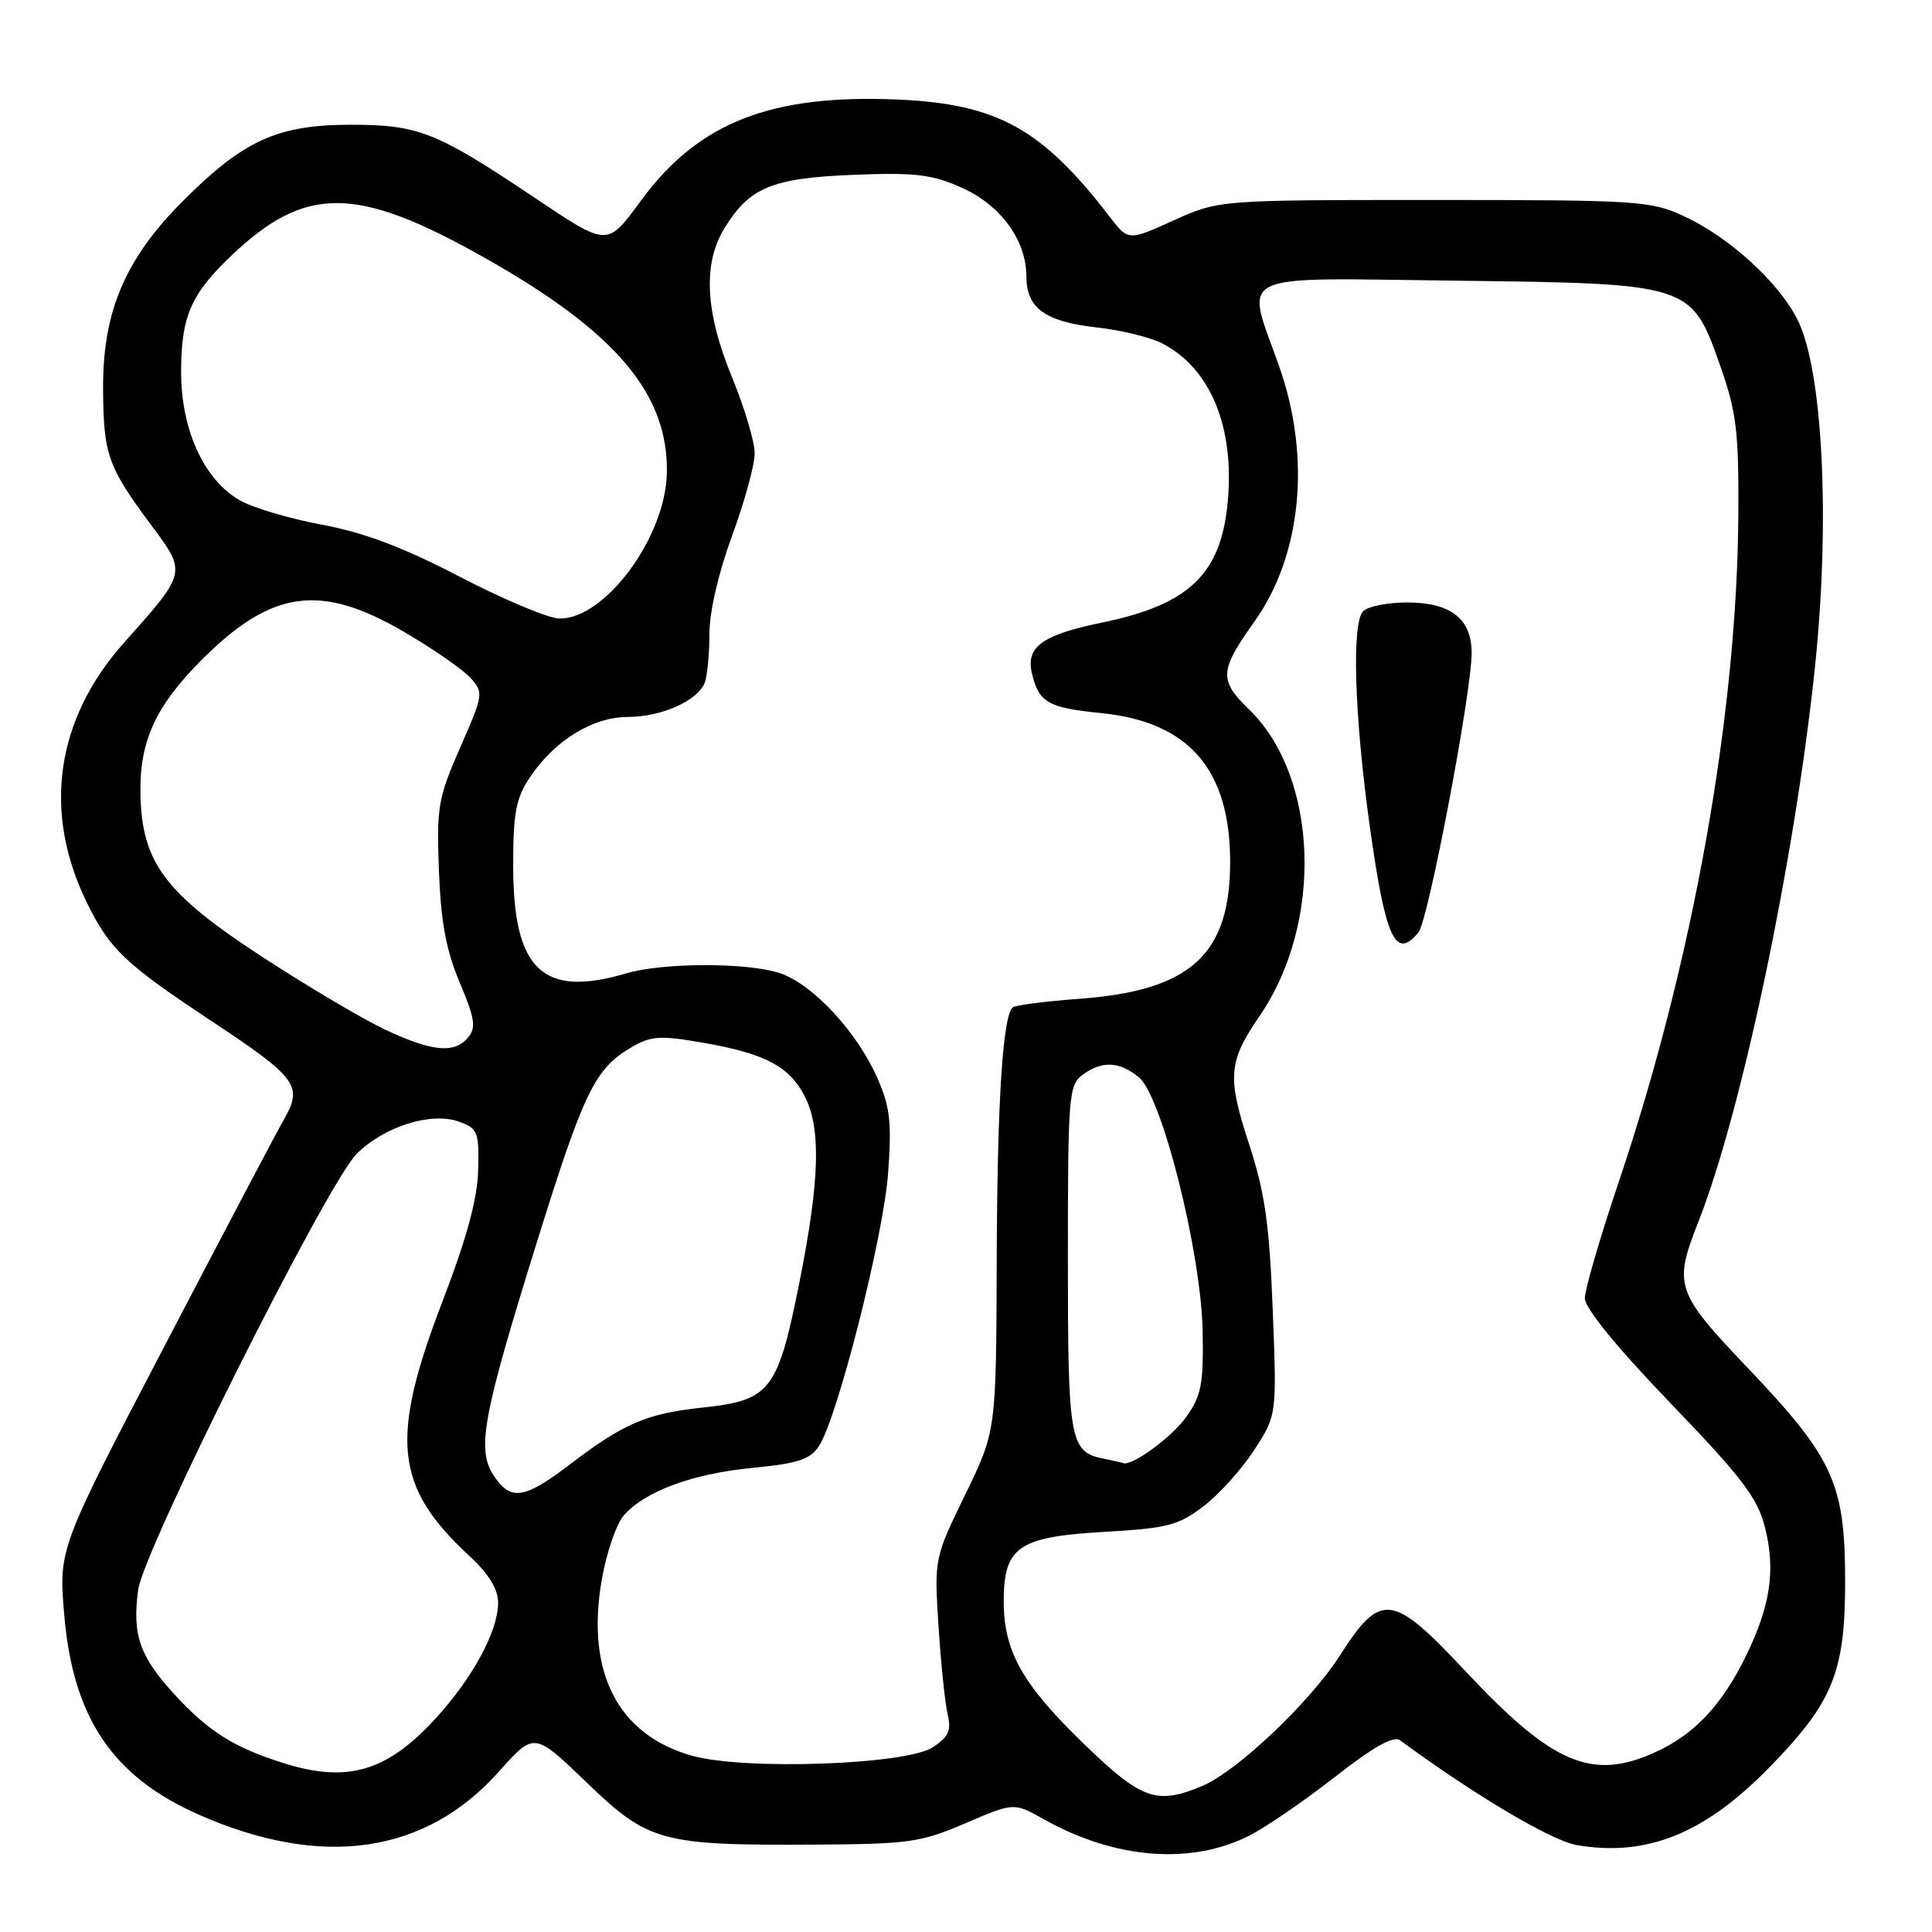 <?xml version="1.0" encoding="UTF-8" standalone="no"?>
<!DOCTYPE svg PUBLIC "-//W3C//DTD SVG 1.1//EN" "http://www.w3.org/Graphics/SVG/1.1/DTD/svg11.dtd" >
<svg xmlns="http://www.w3.org/2000/svg" xmlns:xlink="http://www.w3.org/1999/xlink" version="1.1" viewBox="0 0 256 256">
 <g >
 <path fill="currentColor"
d=" M 165.60 243.20 C 167.78 242.09 172.87 238.59 176.91 235.43 C 181.95 231.49 184.66 229.96 185.50 230.59 C 195.46 237.91 205.62 243.93 208.96 244.49 C 218.19 246.05 225.80 243.00 234.30 234.34 C 242.87 225.60 244.50 221.63 244.49 209.50 C 244.48 196.57 242.95 193.20 231.65 181.33 C 222.01 171.20 221.72 170.33 225.05 161.88 C 230.79 147.30 237.81 113.93 240.48 88.50 C 242.54 68.90 241.53 48.92 238.15 42.29 C 235.61 37.32 229.10 31.40 223.12 28.64 C 218.74 26.61 217.00 26.50 190.00 26.50 C 161.50 26.50 161.50 26.50 155.50 29.21 C 149.50 31.93 149.50 31.93 147.03 28.71 C 138.08 17.05 132.12 13.76 118.95 13.19 C 102.16 12.47 92.60 16.21 85.03 26.45 C 80.36 32.78 80.69 32.79 70.50 25.97 C 57.80 17.47 55.41 16.53 46.50 16.53 C 36.79 16.53 32.30 18.57 24.28 26.59 C 16.58 34.29 13.60 41.29 13.66 51.54 C 13.71 60.27 14.27 61.84 20.16 69.75 C 24.73 75.89 24.74 75.86 16.45 85.14 C 7.39 95.30 5.62 107.55 11.49 119.56 C 14.54 125.80 16.51 127.67 28.15 135.38 C 39.29 142.75 40.15 143.91 37.70 148.19 C 36.70 149.93 29.57 163.47 21.84 178.28 C 7.78 205.21 7.78 205.21 8.50 213.85 C 9.65 227.63 14.91 235.44 26.45 240.50 C 42.75 247.65 56.40 245.66 66.14 234.71 C 70.79 229.50 70.79 229.50 77.70 236.16 C 85.94 244.09 87.58 244.54 108.00 244.42 C 120.42 244.35 122.01 244.13 127.92 241.59 C 134.35 238.83 134.35 238.83 138.33 241.07 C 147.74 246.36 157.87 247.15 165.60 243.20 Z  M 143.80 231.25 C 135.49 223.23 133.00 218.85 133.00 212.19 C 133.00 204.95 134.92 203.63 146.47 202.97 C 154.68 202.50 156.15 202.12 159.47 199.59 C 161.53 198.02 164.56 194.66 166.20 192.12 C 169.19 187.50 169.19 187.50 168.64 173.50 C 168.20 162.14 167.60 158.00 165.49 151.54 C 162.59 142.65 162.75 140.68 166.92 134.60 C 175.38 122.25 174.71 102.92 165.50 94.00 C 161.50 90.12 161.58 88.87 166.18 82.42 C 172.49 73.59 173.76 60.59 169.48 48.50 C 165.01 35.85 162.99 36.83 192.75 37.19 C 224.11 37.57 224.09 37.56 227.96 48.53 C 230.08 54.57 230.40 57.18 230.34 68.00 C 230.20 94.66 224.30 127.59 214.46 156.71 C 212.01 163.98 210.00 170.87 210.00 172.03 C 210.00 173.34 214.23 178.53 221.35 185.93 C 230.90 195.86 232.88 198.47 233.88 202.43 C 235.30 208.09 234.59 212.80 231.31 219.50 C 228.18 225.89 224.54 229.77 219.50 232.10 C 211.01 236.04 205.76 233.82 194.17 221.43 C 184.47 211.07 182.97 210.88 177.55 219.35 C 173.59 225.55 163.90 234.73 159.28 236.66 C 153.27 239.17 151.31 238.48 143.80 231.25 Z  M 187.95 123.56 C 189.25 122.00 195.00 91.77 195.00 86.52 C 195.00 82.00 192.23 79.83 186.46 79.83 C 183.88 79.83 181.26 80.35 180.63 80.98 C 179.08 82.54 179.46 94.81 181.50 109.48 C 183.59 124.41 184.89 127.25 187.95 123.56 Z  M 37.50 233.60 C 31.03 231.56 27.65 229.43 23.23 224.64 C 18.51 219.52 17.51 216.69 18.30 210.69 C 19.00 205.38 43.33 156.82 47.26 152.89 C 50.88 149.27 57.13 147.30 60.80 148.62 C 63.31 149.52 63.49 149.97 63.36 155.04 C 63.26 158.87 61.84 164.09 58.61 172.50 C 51.64 190.67 52.30 196.98 62.12 206.10 C 64.78 208.56 66.00 210.54 66.00 212.39 C 66.00 216.13 62.62 222.37 57.68 227.75 C 51.22 234.78 46.00 236.29 37.50 233.60 Z  M 91.65 232.63 C 81.87 229.86 77.63 221.61 79.72 209.42 C 80.34 205.79 81.67 201.90 82.68 200.77 C 85.51 197.57 91.81 195.26 99.80 194.49 C 105.72 193.92 107.36 193.38 108.51 191.62 C 110.98 187.86 117.07 163.83 117.68 155.45 C 118.17 148.69 117.94 146.66 116.25 142.83 C 113.52 136.67 107.66 130.37 103.31 128.94 C 99.03 127.52 87.85 127.54 83.01 128.97 C 71.90 132.25 68.00 128.54 68.00 114.71 C 68.00 107.61 68.36 105.77 70.27 102.92 C 73.54 98.08 78.56 95.00 83.20 95.00 C 87.64 95.00 92.46 92.85 93.38 90.46 C 93.72 89.56 94.00 86.65 94.00 83.99 C 94.00 81.07 95.20 75.89 97.00 71.00 C 98.65 66.52 100.00 61.61 100.00 60.07 C 100.00 58.53 98.65 54.00 97.00 50.00 C 93.45 41.38 93.11 34.98 95.96 30.30 C 99.29 24.84 102.25 23.60 113.02 23.17 C 121.17 22.84 123.45 23.10 127.33 24.82 C 132.56 27.13 135.99 31.80 136.00 36.60 C 136.00 40.83 138.46 42.62 145.34 43.39 C 148.55 43.74 152.44 44.70 154.00 45.50 C 160.37 48.80 163.58 56.51 162.69 66.40 C 161.83 76.05 157.61 80.11 146.00 82.50 C 138.04 84.14 135.88 85.73 136.75 89.30 C 137.68 93.10 138.89 93.79 145.92 94.49 C 157.55 95.66 163.00 101.96 163.00 114.22 C 163.00 126.49 157.77 131.25 143.10 132.34 C 138.49 132.68 134.47 133.20 134.17 133.49 C 132.85 134.81 132.14 146.20 132.07 167.05 C 132.00 189.61 132.00 189.61 127.89 198.05 C 123.79 206.49 123.79 206.51 124.36 215.50 C 124.68 220.45 125.22 225.70 125.57 227.16 C 126.08 229.30 125.69 230.15 123.61 231.52 C 120.06 233.85 98.60 234.60 91.65 232.63 Z  M 65.41 195.50 C 63.14 192.04 63.95 187.67 71.12 164.66 C 77.37 144.59 78.82 141.61 83.67 138.77 C 86.25 137.26 87.46 137.18 93.06 138.15 C 101.33 139.58 104.57 141.27 106.61 145.22 C 108.82 149.49 108.63 156.35 105.93 169.90 C 103.07 184.25 102.09 185.54 93.27 186.49 C 85.64 187.30 82.70 188.56 75.41 194.12 C 69.46 198.66 67.64 198.91 65.41 195.50 Z  M 146.32 193.30 C 141.74 192.41 141.50 191.09 141.50 166.77 C 141.50 145.23 141.62 143.76 143.44 142.42 C 146.03 140.53 148.33 140.63 150.91 142.75 C 153.98 145.28 159.18 166.03 159.36 176.50 C 159.48 183.41 159.18 184.95 157.17 187.77 C 155.24 190.48 149.90 194.36 148.80 193.86 C 148.63 193.79 147.52 193.54 146.32 193.30 Z  M 51.15 136.49 C 48.22 135.12 40.89 130.79 34.87 126.87 C 21.81 118.36 18.78 114.31 18.61 105.17 C 18.48 98.21 20.62 93.53 26.76 87.40 C 36.01 78.15 42.46 77.26 53.51 83.71 C 57.36 85.96 61.33 88.71 62.33 89.81 C 64.10 91.77 64.06 92.03 60.98 99.04 C 58.05 105.73 57.84 106.92 58.16 115.38 C 58.42 122.19 59.12 125.95 60.92 130.20 C 62.91 134.92 63.11 136.17 62.04 137.45 C 60.24 139.63 57.34 139.37 51.15 136.49 Z  M 61.00 76.46 C 53.43 72.52 48.30 70.58 42.64 69.52 C 38.31 68.72 33.40 67.25 31.71 66.26 C 26.99 63.50 24.00 56.93 24.00 49.29 C 24.00 41.94 25.28 38.98 30.67 33.86 C 40.48 24.54 47.19 24.58 64.03 34.05 C 81.59 43.93 88.59 52.18 88.36 62.72 C 88.17 71.22 80.15 82.05 74.12 81.96 C 72.68 81.94 66.78 79.46 61.00 76.46 Z "/>
</g>
</svg>